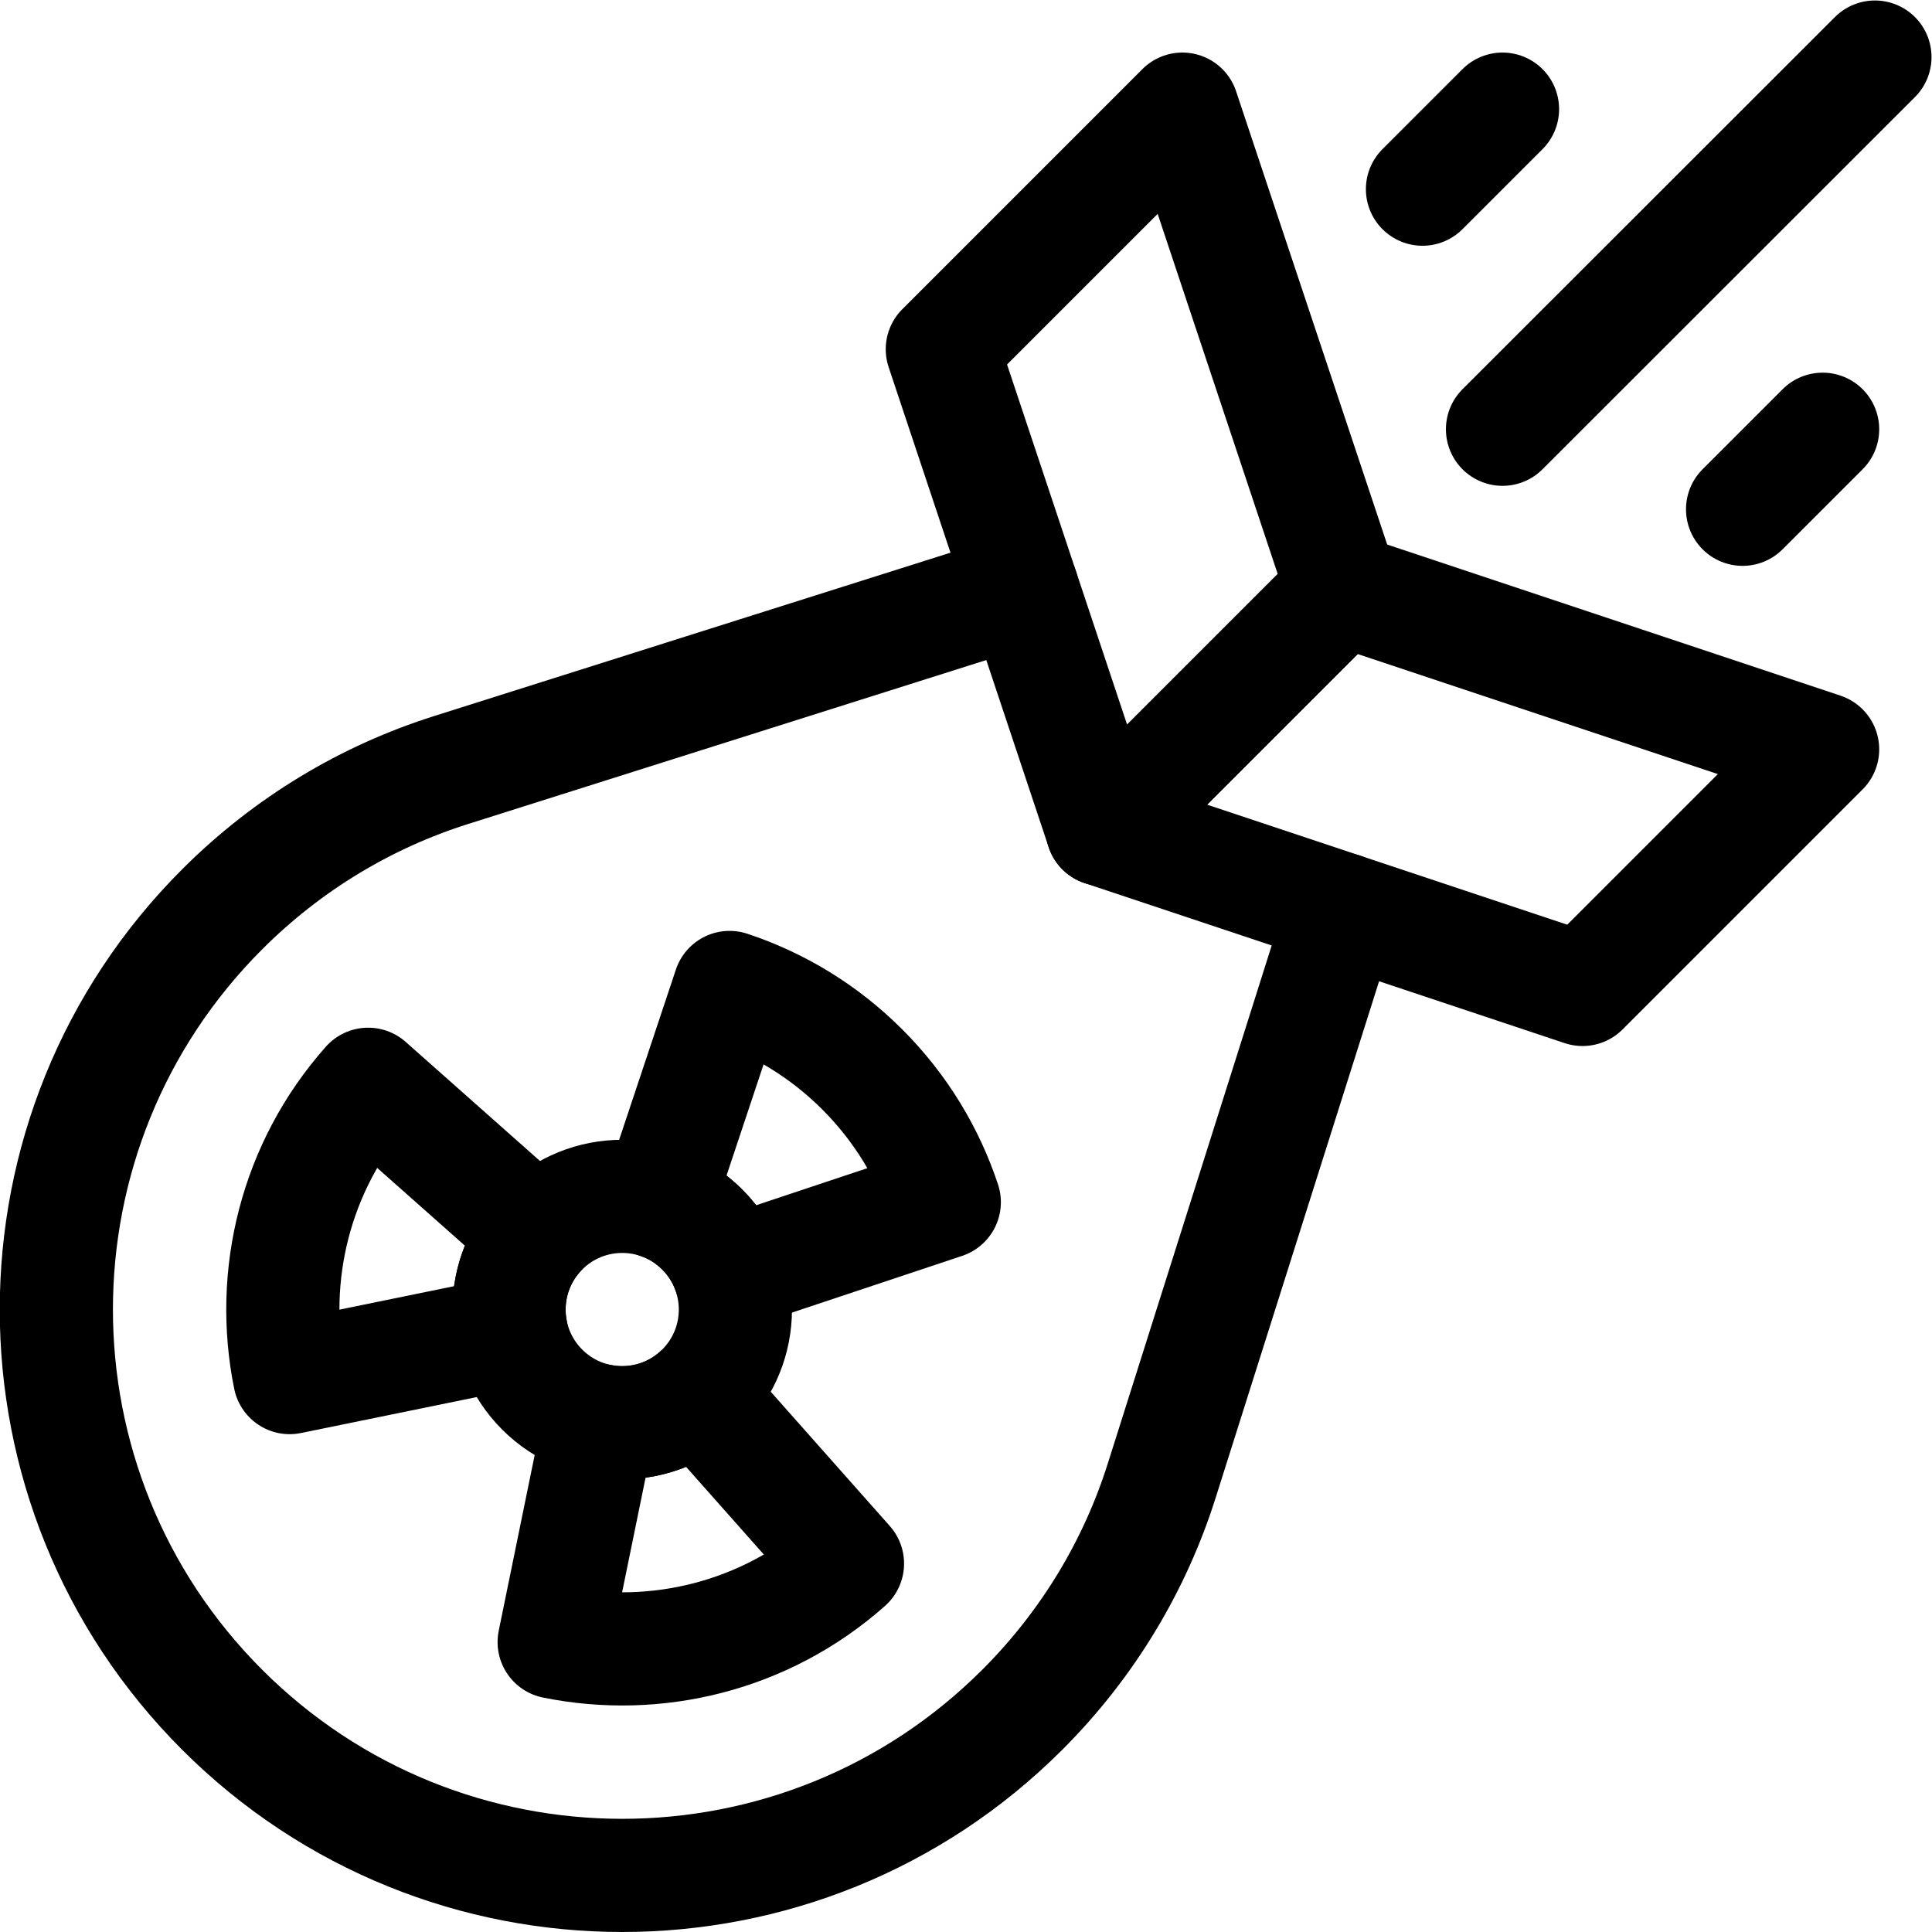 <?xml version="1.0" encoding="UTF-8" standalone="no"?>
<!-- Created with Inkscape (http://www.inkscape.org/) -->

<svg
   version="1.1"
   id="svg3984"
   xml:space="preserve"
   width="682.667"
   height="682.667"
   viewBox="0 0 682.667 682.667"
   xmlns="http://www.w3.org/2000/svg"
   xmlns:svg="http://www.w3.org/2000/svg"><defs
     id="defs3988"><clipPath
       clipPathUnits="userSpaceOnUse"
       id="clipPath3998"><path
         d="M 0,512 H 512 V 0 H 0 Z"
         id="path3996" /></clipPath></defs><g
     id="g3990"
     transform="matrix(1.333,0,0,-1.333,0,682.667)"><g
       id="g3992"><g
         id="g3994"
         clip-path="url(#clipPath3998)"><g
           id="g4000"
           transform="translate(292.213,292.279)"><path
             d="m 0,0 -42.427,127.279 63.64,63.64 L 63.64,63.64 Z"
             style="fill:none;stroke:#000000;stroke-width:30;stroke-linecap:round;stroke-linejoin:round;stroke-miterlimit:10;stroke-dasharray:none;stroke-opacity:1"
             id="path4002" /></g><g
           id="g4004"
           transform="translate(419.492,249.853)"><path
             d="m 0,0 -127.279,42.426 63.64,63.64 L 63.64,63.639 Z"
             style="fill:none;stroke:#000000;stroke-width:30;stroke-linecap:round;stroke-linejoin:round;stroke-miterlimit:10;stroke-dasharray:none;stroke-opacity:1"
             id="path4006" /></g><g
           id="g4008"
           transform="translate(355.853,271.066)"><path
             d="m 0,0 -47.914,-151.442 c -7.024,-22.199 -19.337,-43.088 -36.939,-60.69 -58.579,-58.578 -153.553,-58.578 -212.132,0 -58.578,58.579 -58.578,153.553 0,212.132 17.602,17.602 38.491,29.915 60.69,36.939 l 151.442,47.914"
             style="fill:none;stroke:#000000;stroke-width:30;stroke-linecap:round;stroke-linejoin:round;stroke-miterlimit:10;stroke-dasharray:none;stroke-opacity:1"
             id="path4010" /></g><g
           id="g4012"
           transform="translate(146.896,76.852)"><path
             d="m 0,0 12.023,58.754 c 8.985,-1.83 18.646,0.486 25.92,6.947 L 77.751,20.808 C 55.962,1.461 26.96,-5.475 0,0 Z"
             style="fill:none;stroke:#000000;stroke-width:30;stroke-linecap:round;stroke-linejoin:round;stroke-miterlimit:10;stroke-dasharray:none;stroke-opacity:1"
             id="path4014" /></g><g
           id="g4016"
           transform="translate(76.786,146.962)"><path
             d="M 0,0 C -5.475,26.961 1.461,55.963 20.808,77.751 L 65.701,37.943 C 59.239,30.669 56.924,21.008 58.754,12.023 Z"
             style="fill:none;stroke:#000000;stroke-width:30;stroke-linecap:round;stroke-linejoin:round;stroke-miterlimit:10;stroke-dasharray:none;stroke-opacity:1"
             id="path4018" /></g><g
           id="g4020"
           transform="translate(174.423,193.467)"><path
             d="M 0,0 18.969,56.907 C 31.838,52.641 43.928,45.396 54.151,35.173 64.374,24.95 71.618,12.86 75.885,-0.009 L 18.978,-18.978 c -1.425,4.286 -3.843,8.313 -7.254,11.725 C 8.313,-3.843 4.286,-1.425 0,0 Z"
             style="fill:none;stroke:#000000;stroke-width:30;stroke-linecap:round;stroke-linejoin:round;stroke-miterlimit:10;stroke-dasharray:none;stroke-opacity:1"
             id="path4022" /></g><g
           id="g4024"
           transform="translate(186.147,143.787)"><path
             d="m 0,0 c -11.715,-11.715 -30.71,-11.715 -42.426,0 -11.716,11.716 -11.716,30.711 0,42.427 11.716,11.715 30.711,11.715 42.426,0 C 11.716,30.711 11.716,11.716 0,0 Z"
             style="fill:none;stroke:#000000;stroke-width:30;stroke-linecap:round;stroke-linejoin:round;stroke-miterlimit:10;stroke-dasharray:none;stroke-opacity:1"
             id="path4026" /></g><g
           id="g4028"
           transform="translate(497,497)"><path
             d="M 0,0 -98.721,-98.655"
             style="fill:none;stroke:#000000;stroke-width:30;stroke-linecap:round;stroke-linejoin:round;stroke-miterlimit:10;stroke-dasharray:none;stroke-opacity:1"
             id="path4030" /></g><g
           id="g4032"
           transform="translate(398.279,483.198)"><path
             d="M 0,0 -21.213,-21.213"
             style="fill:none;stroke:#000000;stroke-width:30;stroke-linecap:round;stroke-linejoin:round;stroke-miterlimit:10;stroke-dasharray:none;stroke-opacity:1"
             id="path4034" /></g><g
           id="g4036"
           transform="translate(483.132,398.345)"><path
             d="M 0,0 -21.213,-21.213"
             style="fill:none;stroke:#000000;stroke-width:30;stroke-linecap:round;stroke-linejoin:round;stroke-miterlimit:10;stroke-dasharray:none;stroke-opacity:1"
             id="path4038" /></g></g></g></g></svg>
